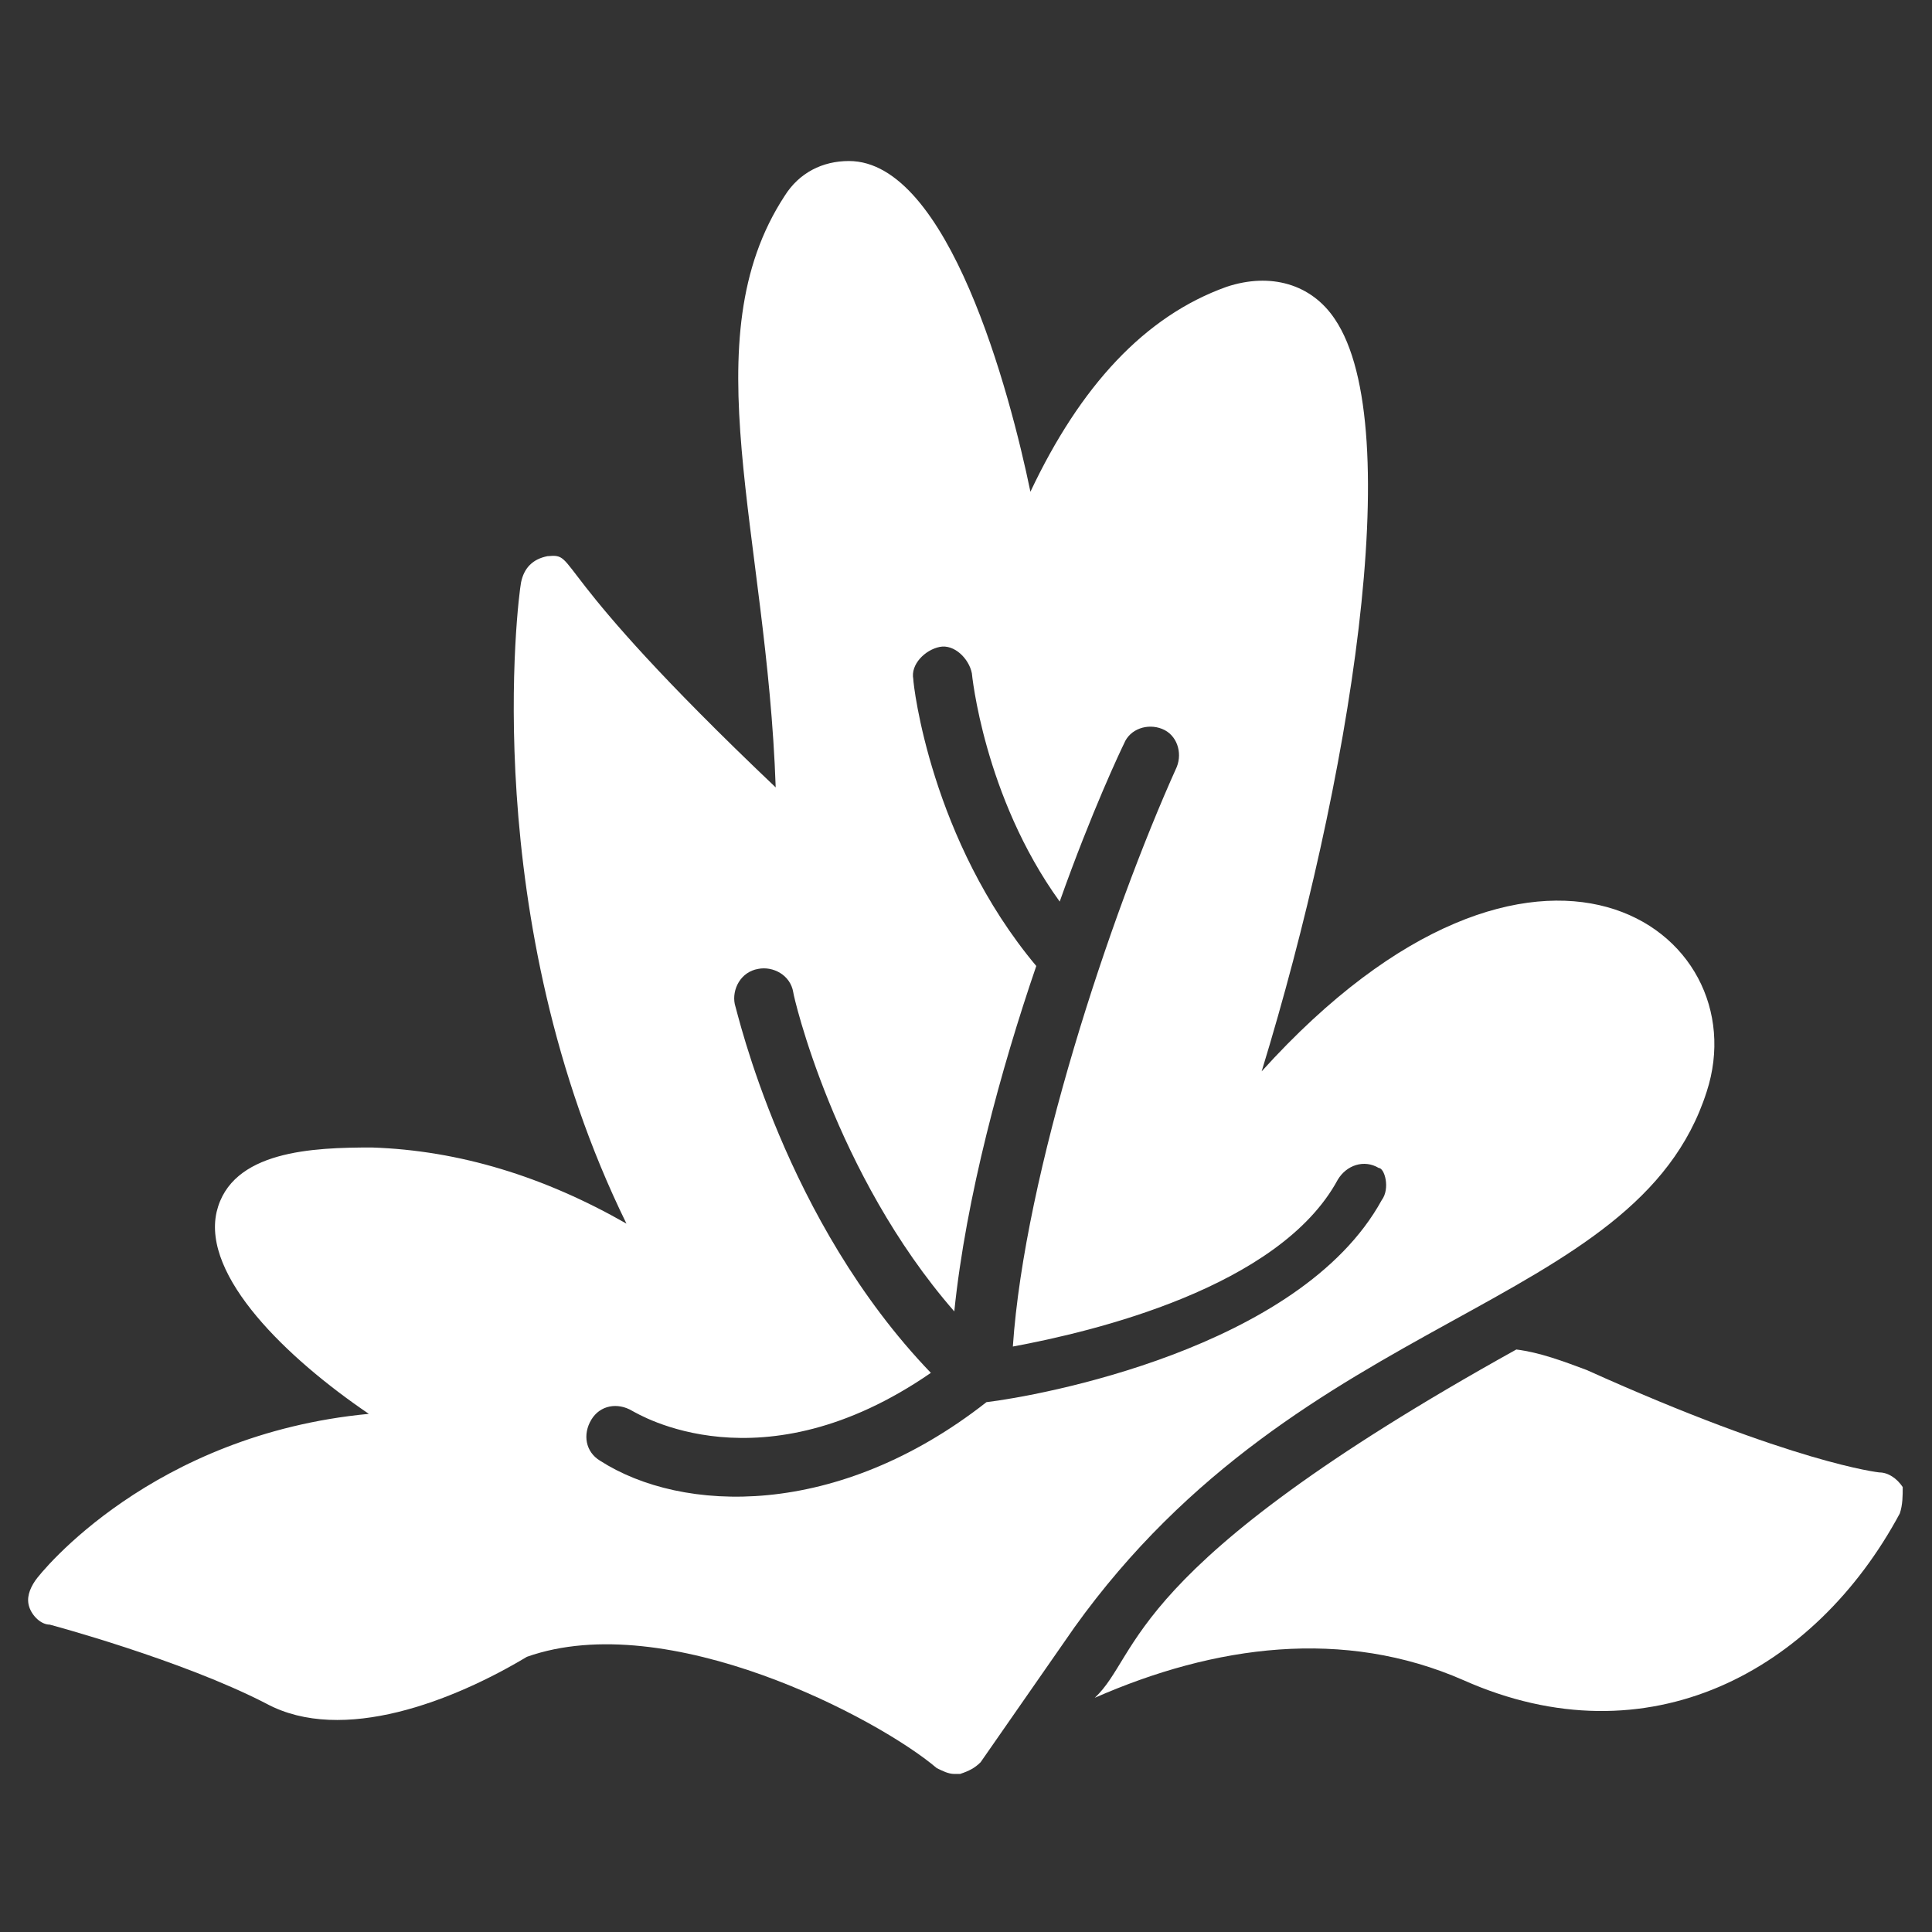 <svg width="32" height="32" viewBox="0 0 32 32" fill="none" xmlns="http://www.w3.org/2000/svg">
<rect x="0" y="0" width="32" height="32" fill="#333333" stroke="none"/>
<path d="M31.467 25.067C30.061 27.685 27.297 29.188 24.242 27.83C22.255 26.958 20.121 27.248 18.133 28.121C18.909 27.394 18.57 25.988 25.115 22.352C25.503 22.4 25.891 22.546 26.279 22.691C29.721 24.242 31.127 24.388 31.127 24.388C31.273 24.388 31.418 24.485 31.515 24.63C31.515 24.776 31.515 24.921 31.467 25.067Z" fill="white"/>
<path d="M20.897 17.745C22.352 12.994 23.321 7.079 22.109 5.285C21.721 4.703 21.042 4.509 20.315 4.751C18.958 5.236 17.891 6.4 17.067 8.145C16.727 6.497 15.709 2.667 14.061 2.667C13.624 2.667 13.236 2.86 12.994 3.248C11.442 5.624 12.703 8.824 12.848 13.042C8.97 9.357 9.6 9.163 9.067 9.212C8.824 9.26 8.679 9.406 8.63 9.648C8.582 9.891 7.903 15.224 10.376 20.267C9.018 19.491 7.612 19.054 6.158 19.006C5.188 19.006 3.83 19.054 3.588 20.073C3.345 21.139 4.752 22.497 6.109 23.418C2.521 23.757 0.679 26.036 0.582 26.182C0.485 26.327 0.436 26.473 0.485 26.618C0.533 26.764 0.679 26.909 0.824 26.909C0.824 26.909 3.006 27.491 4.412 28.218C5.673 28.897 7.515 28.169 8.727 27.442C11.055 26.618 14.545 28.46 15.515 29.285C15.612 29.333 15.709 29.382 15.806 29.382C15.854 29.382 15.854 29.382 15.903 29.382C16.049 29.333 16.145 29.285 16.242 29.188L17.794 26.957C21.576 21.673 27.103 21.721 28.267 18.085C29.139 15.418 25.454 12.703 20.897 17.745ZM22.885 19.879C21.527 22.351 17.164 23.127 16.339 23.224C13.867 25.163 11.297 25.067 9.939 24.194C9.697 24.048 9.648 23.757 9.794 23.515C9.939 23.273 10.23 23.224 10.473 23.369C10.57 23.418 12.606 24.679 15.418 22.739C12.994 20.218 12.218 16.776 12.17 16.63C12.121 16.388 12.267 16.097 12.558 16.048C12.8 16 13.091 16.145 13.139 16.436C13.139 16.485 13.818 19.442 15.806 21.721C16 19.83 16.582 17.697 17.164 16C15.418 13.915 15.127 11.345 15.127 11.248C15.079 11.006 15.321 10.764 15.564 10.715C15.806 10.666 16.049 10.909 16.097 11.151C16.097 11.151 16.291 13.188 17.552 14.933C18.085 13.43 18.57 12.412 18.618 12.315C18.715 12.073 19.006 11.976 19.248 12.073C19.491 12.169 19.588 12.46 19.491 12.703C18.376 15.176 16.97 19.442 16.776 22.303C18.085 22.06 21.188 21.333 22.158 19.539C22.303 19.297 22.594 19.2 22.836 19.345C22.933 19.345 23.03 19.685 22.885 19.879Z" fill="white"/>
</svg>
